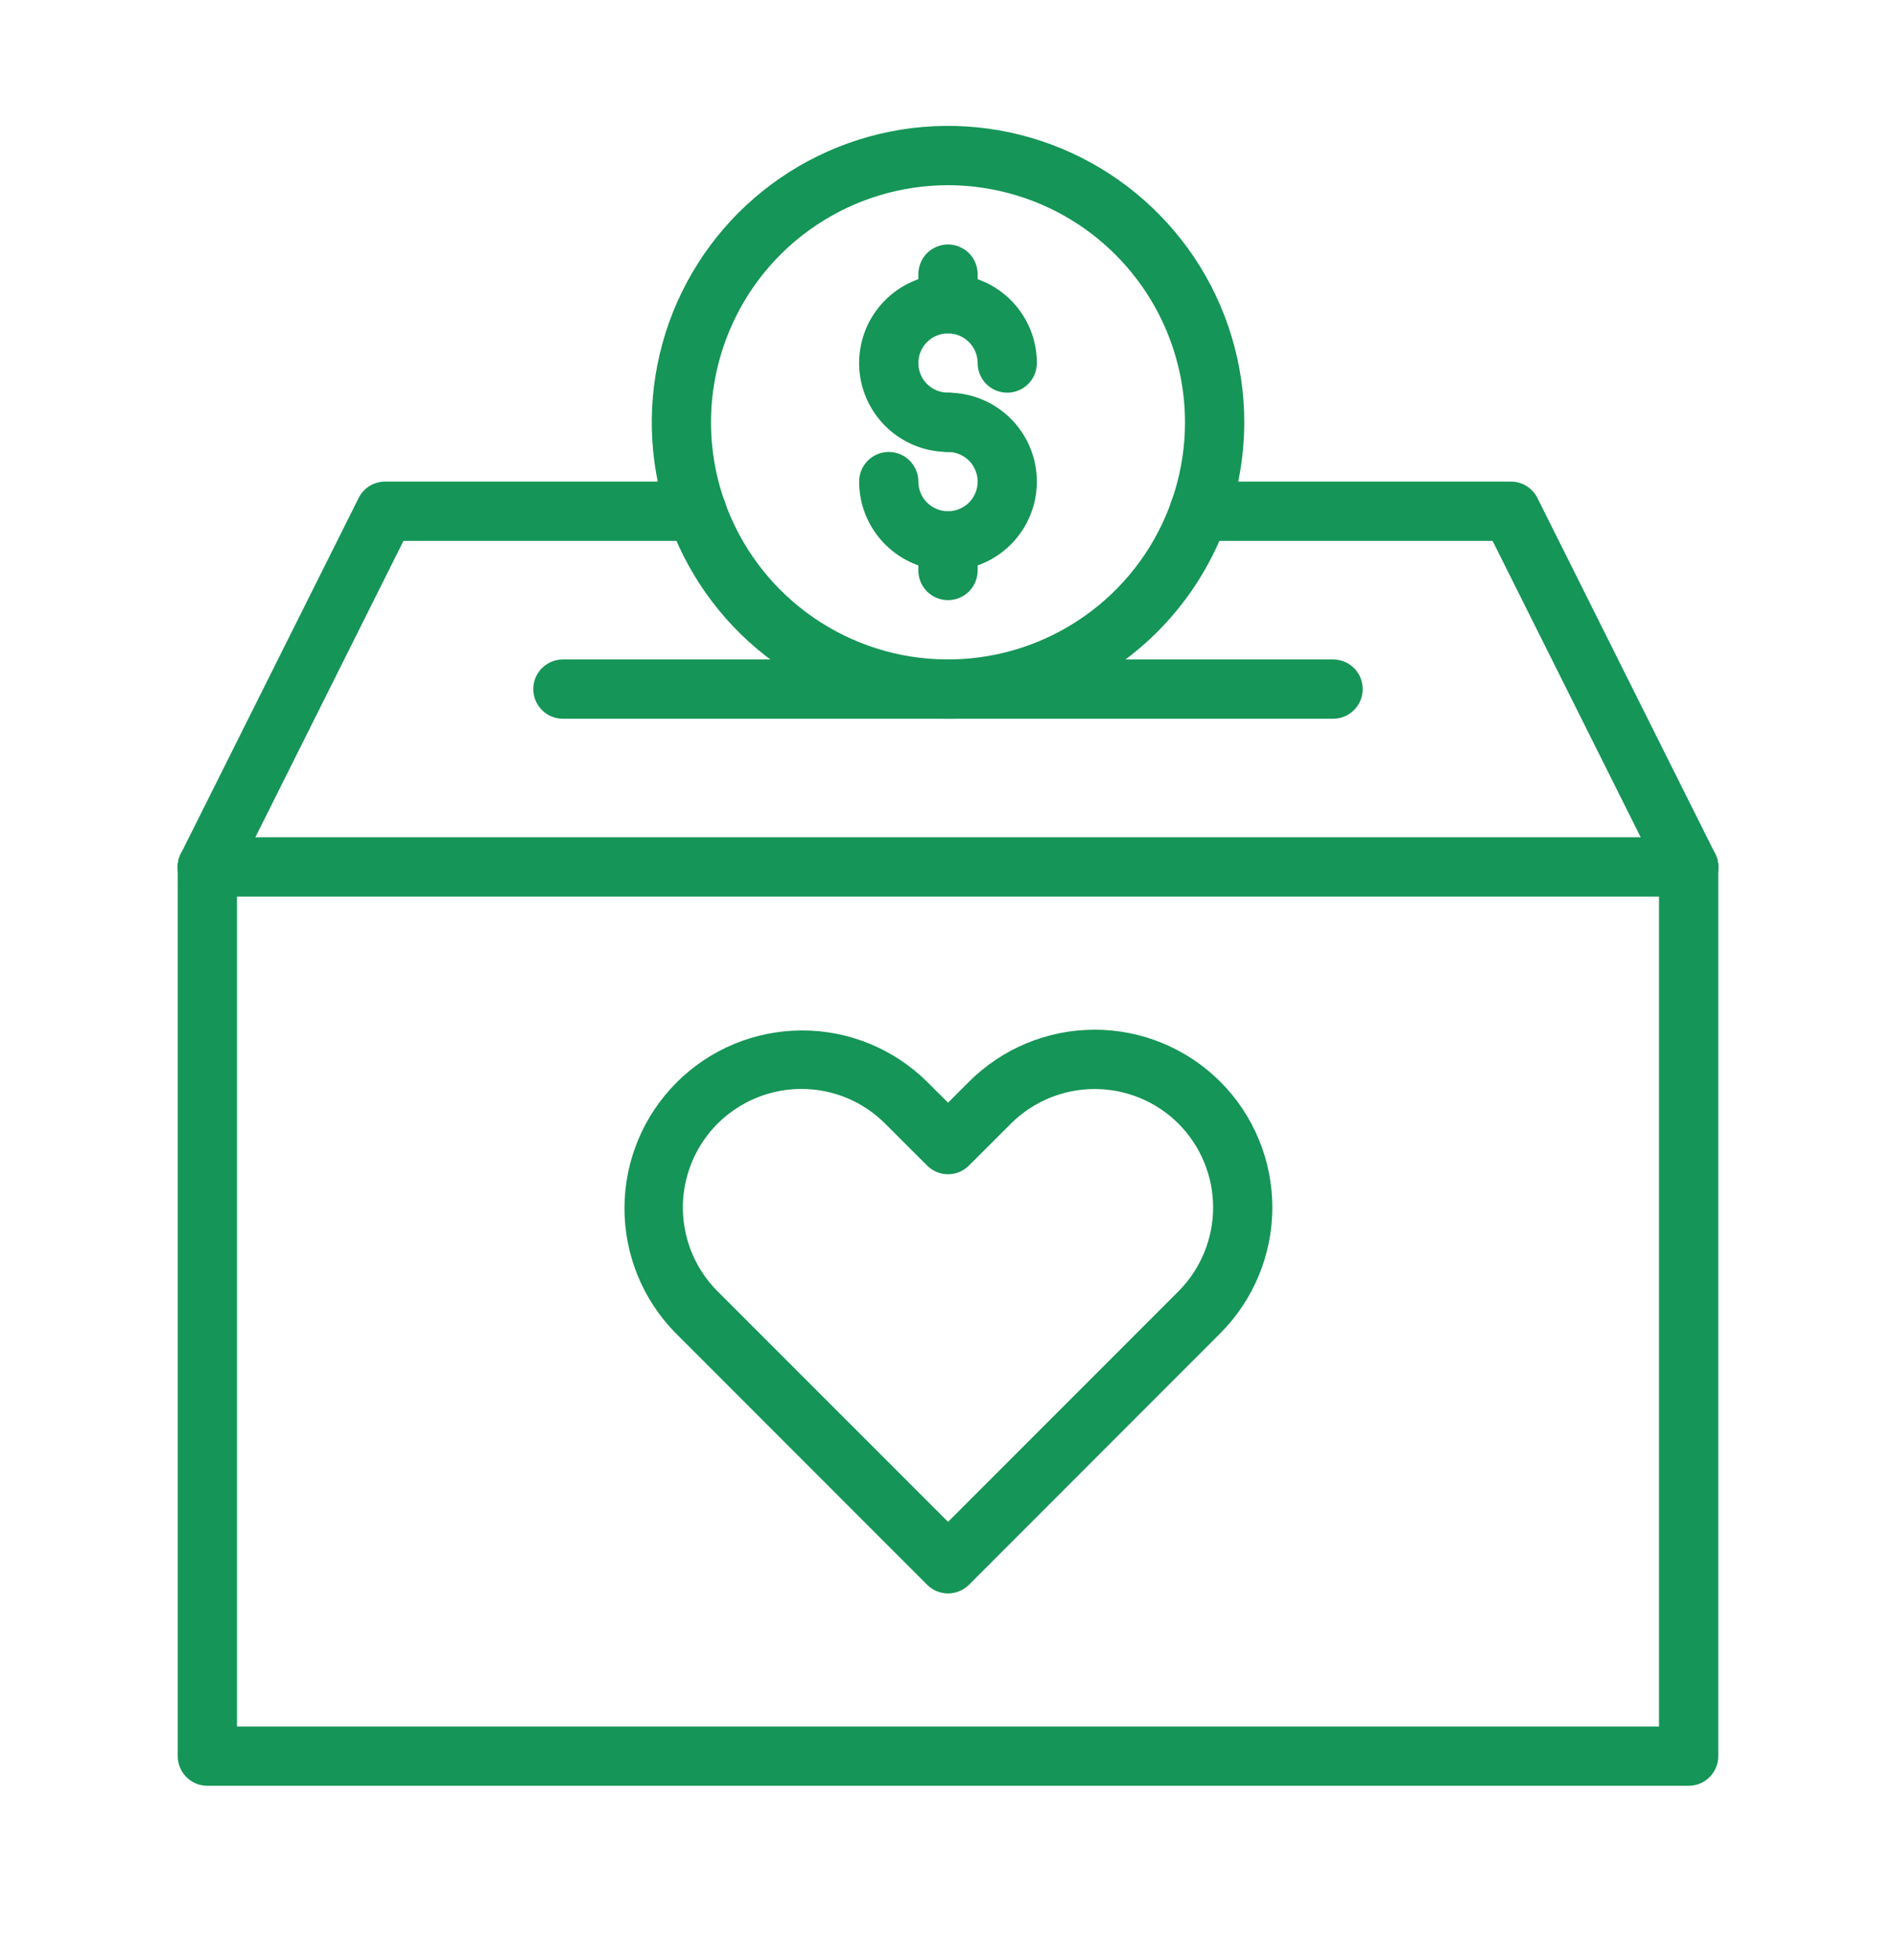 <svg width="30" height="31" viewBox="0 0 30 31" fill="none" xmlns="http://www.w3.org/2000/svg">
<path d="M15 7.147C14.722 7.147 14.45 7.065 14.219 6.91C13.988 6.756 13.807 6.536 13.701 6.279C13.594 6.022 13.566 5.74 13.621 5.467C13.675 5.194 13.809 4.944 14.006 4.747C14.202 4.55 14.453 4.416 14.726 4.362C14.998 4.308 15.281 4.336 15.538 4.442C15.795 4.548 16.015 4.729 16.169 4.96C16.324 5.191 16.406 5.463 16.406 5.741C16.406 5.866 16.357 5.985 16.269 6.073C16.181 6.161 16.062 6.21 15.938 6.21C15.813 6.21 15.694 6.161 15.606 6.073C15.518 5.985 15.469 5.866 15.469 5.741C15.469 5.649 15.441 5.558 15.39 5.481C15.338 5.404 15.265 5.344 15.179 5.308C15.094 5.273 14.999 5.263 14.909 5.281C14.818 5.3 14.734 5.344 14.668 5.41C14.603 5.475 14.558 5.559 14.54 5.65C14.522 5.741 14.531 5.835 14.567 5.921C14.602 6.006 14.662 6.079 14.74 6.131C14.817 6.182 14.907 6.21 15 6.21C15.124 6.21 15.243 6.259 15.332 6.347C15.419 6.435 15.469 6.554 15.469 6.679C15.469 6.803 15.419 6.922 15.332 7.01C15.243 7.098 15.124 7.147 15 7.147Z" fill="#159557"/>
<path d="M15 9.022C14.627 9.022 14.27 8.874 14.006 8.61C13.742 8.346 13.594 7.989 13.594 7.616C13.594 7.492 13.643 7.373 13.731 7.285C13.819 7.197 13.938 7.147 14.062 7.147C14.187 7.147 14.306 7.197 14.394 7.285C14.482 7.373 14.531 7.492 14.531 7.616C14.531 7.709 14.559 7.8 14.61 7.877C14.662 7.954 14.735 8.014 14.821 8.049C14.906 8.085 15.001 8.094 15.091 8.076C15.182 8.058 15.266 8.013 15.332 7.948C15.397 7.882 15.442 7.799 15.46 7.708C15.478 7.617 15.469 7.522 15.433 7.437C15.398 7.351 15.338 7.278 15.26 7.226C15.183 7.175 15.093 7.147 15 7.147C14.876 7.147 14.757 7.098 14.668 7.01C14.581 6.922 14.531 6.803 14.531 6.679C14.531 6.554 14.581 6.435 14.668 6.347C14.757 6.259 14.876 6.21 15 6.21C15.373 6.21 15.731 6.358 15.994 6.622C16.258 6.886 16.406 7.243 16.406 7.616C16.406 7.989 16.258 8.347 15.994 8.611C15.731 8.874 15.373 9.022 15 9.022Z" fill="#159557"/>
<path d="M15 5.272C14.876 5.272 14.757 5.223 14.668 5.135C14.581 5.047 14.531 4.928 14.531 4.804V4.335C14.531 4.211 14.581 4.091 14.668 4.003C14.757 3.916 14.876 3.866 15 3.866C15.124 3.866 15.243 3.916 15.332 4.003C15.419 4.091 15.469 4.211 15.469 4.335V4.804C15.469 4.928 15.419 5.047 15.332 5.135C15.243 5.223 15.124 5.272 15 5.272Z" fill="#159557"/>
<path d="M15 9.491C14.876 9.491 14.757 9.442 14.668 9.354C14.581 9.266 14.531 9.147 14.531 9.022V8.554C14.531 8.429 14.581 8.31 14.668 8.222C14.757 8.134 14.876 8.085 15 8.085C15.124 8.085 15.243 8.134 15.332 8.222C15.419 8.31 15.469 8.429 15.469 8.554V9.022C15.469 9.147 15.419 9.266 15.332 9.354C15.243 9.442 15.124 9.491 15 9.491Z" fill="#159557"/>
<path d="M15 11.366C14.073 11.366 13.167 11.091 12.396 10.576C11.625 10.061 11.024 9.329 10.669 8.473C10.315 7.616 10.222 6.674 10.403 5.764C10.583 4.855 11.03 4.02 11.685 3.364C12.341 2.709 13.176 2.262 14.085 2.081C14.995 1.9 15.937 1.993 16.794 2.348C17.65 2.703 18.382 3.304 18.898 4.074C19.413 4.845 19.688 5.752 19.688 6.679C19.686 7.921 19.192 9.113 18.313 9.992C17.434 10.87 16.243 11.365 15 11.366ZM15 2.929C14.258 2.929 13.533 3.149 12.917 3.561C12.3 3.973 11.819 4.558 11.536 5.244C11.252 5.929 11.177 6.683 11.322 7.41C11.467 8.138 11.824 8.806 12.348 9.33C12.873 9.855 13.541 10.212 14.268 10.357C14.996 10.501 15.75 10.427 16.435 10.143C17.12 9.859 17.706 9.379 18.118 8.762C18.53 8.145 18.75 7.42 18.75 6.679C18.749 5.684 18.353 4.731 17.65 4.028C16.947 3.325 15.994 2.93 15 2.929Z" fill="#159557"/>
<path d="M21.094 11.366H8.906C8.782 11.366 8.663 11.317 8.575 11.229C8.487 11.141 8.438 11.022 8.438 10.898C8.438 10.773 8.487 10.654 8.575 10.566C8.663 10.478 8.782 10.429 8.906 10.429H21.094C21.218 10.429 21.337 10.478 21.425 10.566C21.513 10.654 21.562 10.773 21.562 10.898C21.562 11.022 21.513 11.141 21.425 11.229C21.337 11.317 21.218 11.366 21.094 11.366Z" fill="#159557"/>
<path d="M3.281 14.179C3.201 14.179 3.122 14.158 3.053 14.119C2.983 14.08 2.924 14.024 2.882 13.956C2.84 13.888 2.817 13.811 2.813 13.731C2.809 13.651 2.826 13.572 2.862 13.5L5.675 7.875C5.713 7.797 5.773 7.732 5.847 7.686C5.921 7.64 6.007 7.616 6.094 7.616H11.025C11.149 7.616 11.269 7.666 11.357 7.753C11.444 7.841 11.494 7.961 11.494 8.085C11.494 8.209 11.444 8.329 11.357 8.416C11.269 8.504 11.149 8.554 11.025 8.554H6.384L3.701 13.92C3.662 13.998 3.602 14.063 3.528 14.109C3.453 14.155 3.368 14.179 3.281 14.179Z" fill="#159557"/>
<path d="M26.72 14.179C26.632 14.179 26.547 14.155 26.473 14.109C26.399 14.063 26.339 13.998 26.3 13.92L23.617 8.554H18.976C18.851 8.554 18.732 8.504 18.644 8.416C18.556 8.329 18.507 8.209 18.507 8.085C18.507 7.961 18.556 7.841 18.644 7.753C18.732 7.666 18.851 7.616 18.976 7.616H23.907C23.994 7.616 24.079 7.64 24.153 7.686C24.227 7.732 24.287 7.797 24.326 7.875L27.138 13.5C27.174 13.572 27.191 13.651 27.187 13.731C27.184 13.811 27.16 13.888 27.118 13.956C27.076 14.024 27.017 14.08 26.948 14.119C26.878 14.158 26.799 14.179 26.72 14.179Z" fill="#159557"/>
<path d="M26.719 28.241H3.281C3.157 28.241 3.038 28.192 2.95 28.104C2.862 28.016 2.812 27.897 2.812 27.773V13.71C2.812 13.586 2.862 13.466 2.95 13.379C3.038 13.291 3.157 13.241 3.281 13.241C3.406 13.241 3.525 13.291 3.613 13.379C3.701 13.466 3.75 13.586 3.75 13.71V27.304H26.25V13.71C26.25 13.586 26.299 13.466 26.387 13.379C26.475 13.291 26.594 13.241 26.719 13.241C26.843 13.241 26.962 13.291 27.05 13.379C27.138 13.466 27.188 13.586 27.188 13.71V27.773C27.188 27.897 27.138 28.016 27.05 28.104C26.962 28.192 26.843 28.241 26.719 28.241Z" fill="#159557"/>
<path d="M26.719 14.179H3.281C3.157 14.179 3.038 14.129 2.95 14.041C2.862 13.954 2.812 13.834 2.812 13.71C2.812 13.586 2.862 13.466 2.95 13.379C3.038 13.291 3.157 13.241 3.281 13.241H26.719C26.843 13.241 26.962 13.291 27.05 13.379C27.138 13.466 27.188 13.586 27.188 13.71C27.188 13.834 27.138 13.954 27.05 14.041C26.962 14.129 26.843 14.179 26.719 14.179Z" fill="#159557"/>
<path d="M15.001 25.199C14.939 25.199 14.878 25.187 14.821 25.163C14.764 25.14 14.713 25.105 14.669 25.061L10.692 21.084C10.17 20.555 9.878 19.842 9.881 19.099C9.883 18.356 10.18 17.645 10.705 17.119C11.23 16.594 11.941 16.298 12.684 16.296C13.427 16.293 14.14 16.585 14.669 17.107L15.001 17.438L15.332 17.107C15.86 16.58 16.575 16.284 17.321 16.284C18.066 16.284 18.782 16.58 19.309 17.107C19.836 17.634 20.132 18.35 20.132 19.095C20.132 19.841 19.836 20.556 19.309 21.084L15.332 25.062C15.289 25.105 15.237 25.14 15.18 25.163C15.123 25.187 15.062 25.199 15.001 25.199ZM12.681 17.221C12.31 17.221 11.947 17.331 11.639 17.537C11.33 17.742 11.09 18.035 10.948 18.378C10.806 18.721 10.768 19.098 10.841 19.461C10.913 19.825 11.092 20.159 11.354 20.421L15.001 24.067L18.647 20.421C18.997 20.069 19.195 19.592 19.195 19.095C19.195 18.598 18.997 18.122 18.647 17.77C18.295 17.419 17.818 17.222 17.321 17.222C16.824 17.222 16.347 17.419 15.995 17.77L15.332 18.432C15.244 18.52 15.125 18.57 15.001 18.57C14.876 18.57 14.757 18.52 14.669 18.432L14.006 17.77C13.832 17.596 13.626 17.457 13.398 17.363C13.171 17.269 12.927 17.221 12.681 17.221Z" fill="#159557"/>
</svg>
